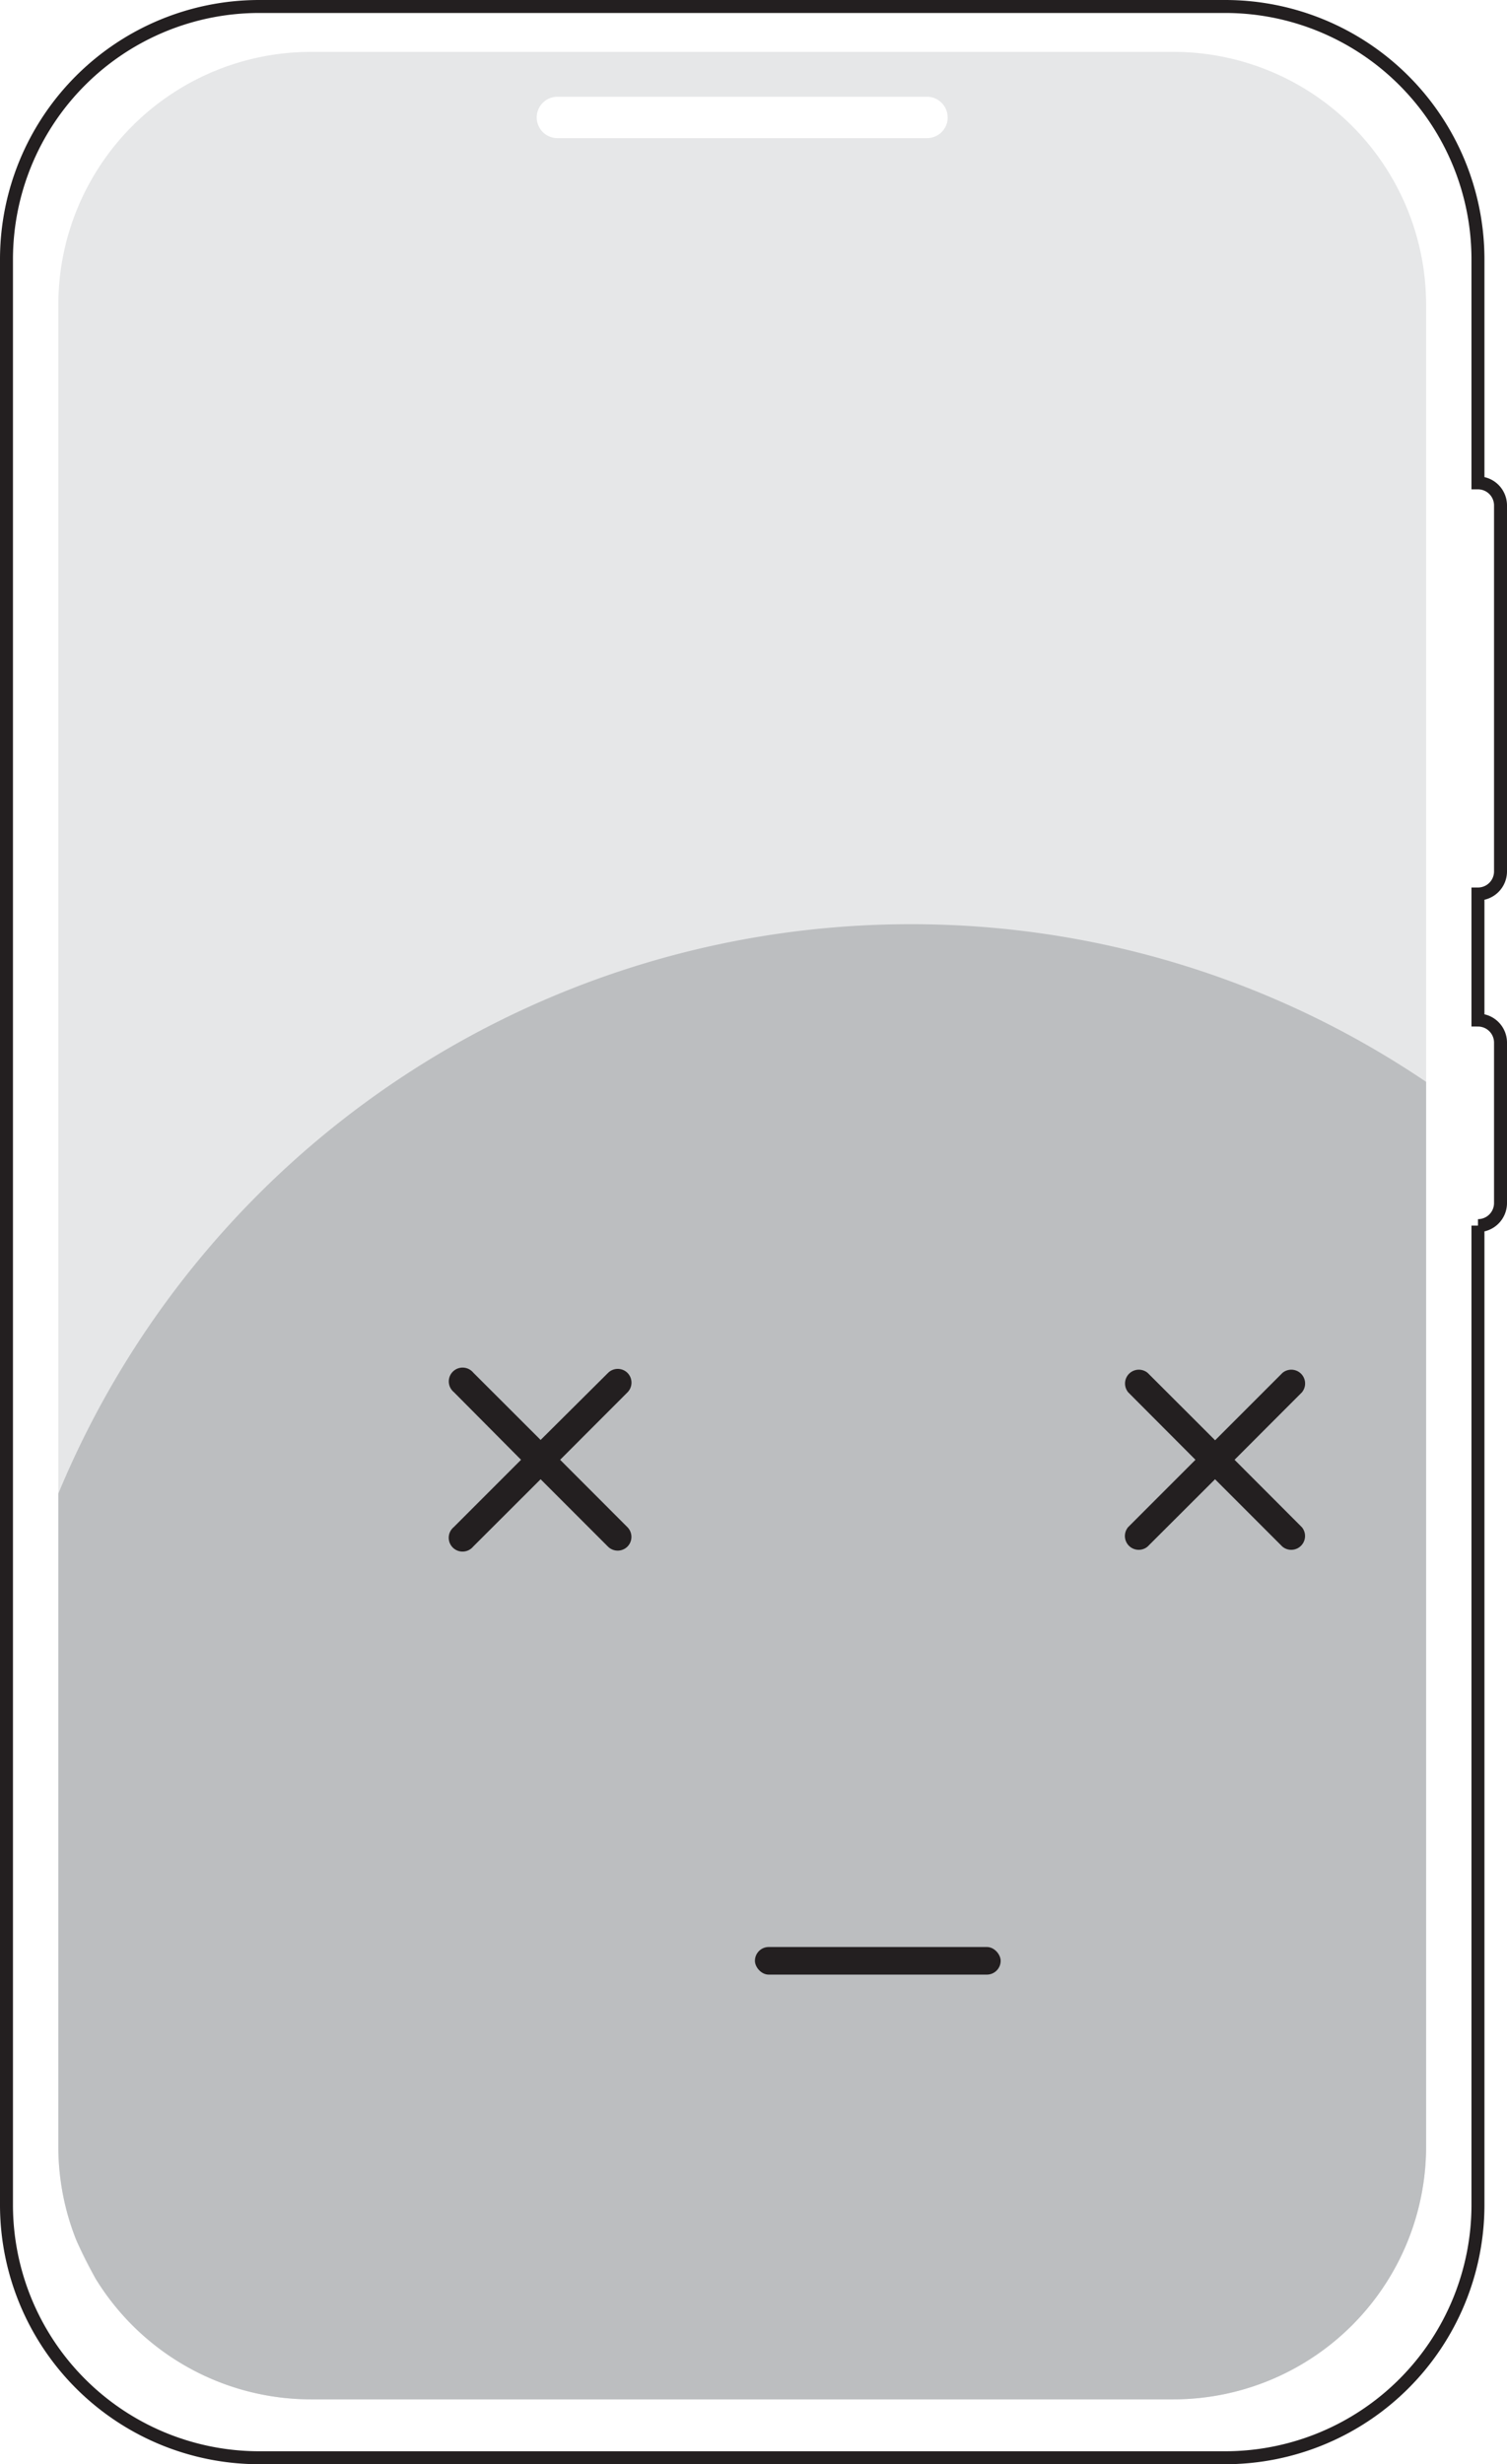 <svg id="Layer_1" data-name="Layer 1" xmlns="http://www.w3.org/2000/svg" viewBox="0 0 232.48 380"><defs><style>.cls-1{fill:#e6e7e8;}.cls-2{fill:none;stroke:#231f20;stroke-miterlimit:10;stroke-width:2px;}.cls-3{fill:#bcbec0;}.cls-4{fill:#231f20;}</style></defs><title>404</title><path class="cls-1" d="M362.4,217.89h-133a39,39,0,0,0-39,39v284a39,39,0,0,0,39,39h133a39,39,0,0,0,39-39v-284A39,39,0,0,0,362.4,217.89ZM327.6,228a3.19,3.19,0,0,1-3.2,3.19h-57A3.19,3.19,0,0,1,264.2,228h0a3.19,3.19,0,0,1,3.19-3.19h57a3.19,3.19,0,0,1,3.2,3.19Z" transform="translate(-181.4 -209.89)"/><path class="cls-2" d="M412.88,344.27V287.83a3.48,3.48,0,0,0-3.48-3.48V249.89a39,39,0,0,0-39-39h-149a39,39,0,0,0-39,39v300a39,39,0,0,0,39,39h149a39,39,0,0,0,39-39v-151a3.48,3.48,0,0,0,3.48-3.48V370.67a3.48,3.48,0,0,0-3.48-3.48V347.75A3.48,3.48,0,0,0,412.88,344.27Z" transform="translate(-181.4 -209.89)"/><path class="cls-3" d="M321.84,352.41a142.28,142.28,0,0,0-131.44,87.8V540.89a38.85,38.85,0,0,0,2.81,14.54c.93,2,1.91,3.91,2.92,5.82a39,39,0,0,0,33.27,18.64h133a39,39,0,0,0,39-39V376.72A141.59,141.59,0,0,0,321.84,352.41Z" transform="translate(-181.4 -209.89)"/><path class="cls-4" d="M267.81,435l10.39-10.4a2.13,2.13,0,0,0,0-3h0a2.13,2.13,0,0,0-3,0L264.8,431.94l-10.4-10.39a2.13,2.13,0,1,0-3,3L261.78,435l-10.39,10.39a2.13,2.13,0,1,0,3,3L264.8,438l10.39,10.39a2.13,2.13,0,0,0,3,0h0a2.13,2.13,0,0,0,0-3Z" transform="translate(-181.4 -209.89)"/><path class="cls-4" d="M371.85,435l10.39-10.4a2.13,2.13,0,0,0-3-3l-10.39,10.39-10.4-10.39a2.13,2.13,0,0,0-3,3L365.82,435l-10.39,10.39a2.13,2.13,0,0,0,3,3L368.84,438l10.39,10.39a2.13,2.13,0,0,0,3-3Z" transform="translate(-181.4 -209.89)"/><rect class="cls-4" x="297.86" y="510.13" width="37.91" height="4.26" rx="2.13" transform="translate(452.23 814.63) rotate(180)"/></svg>